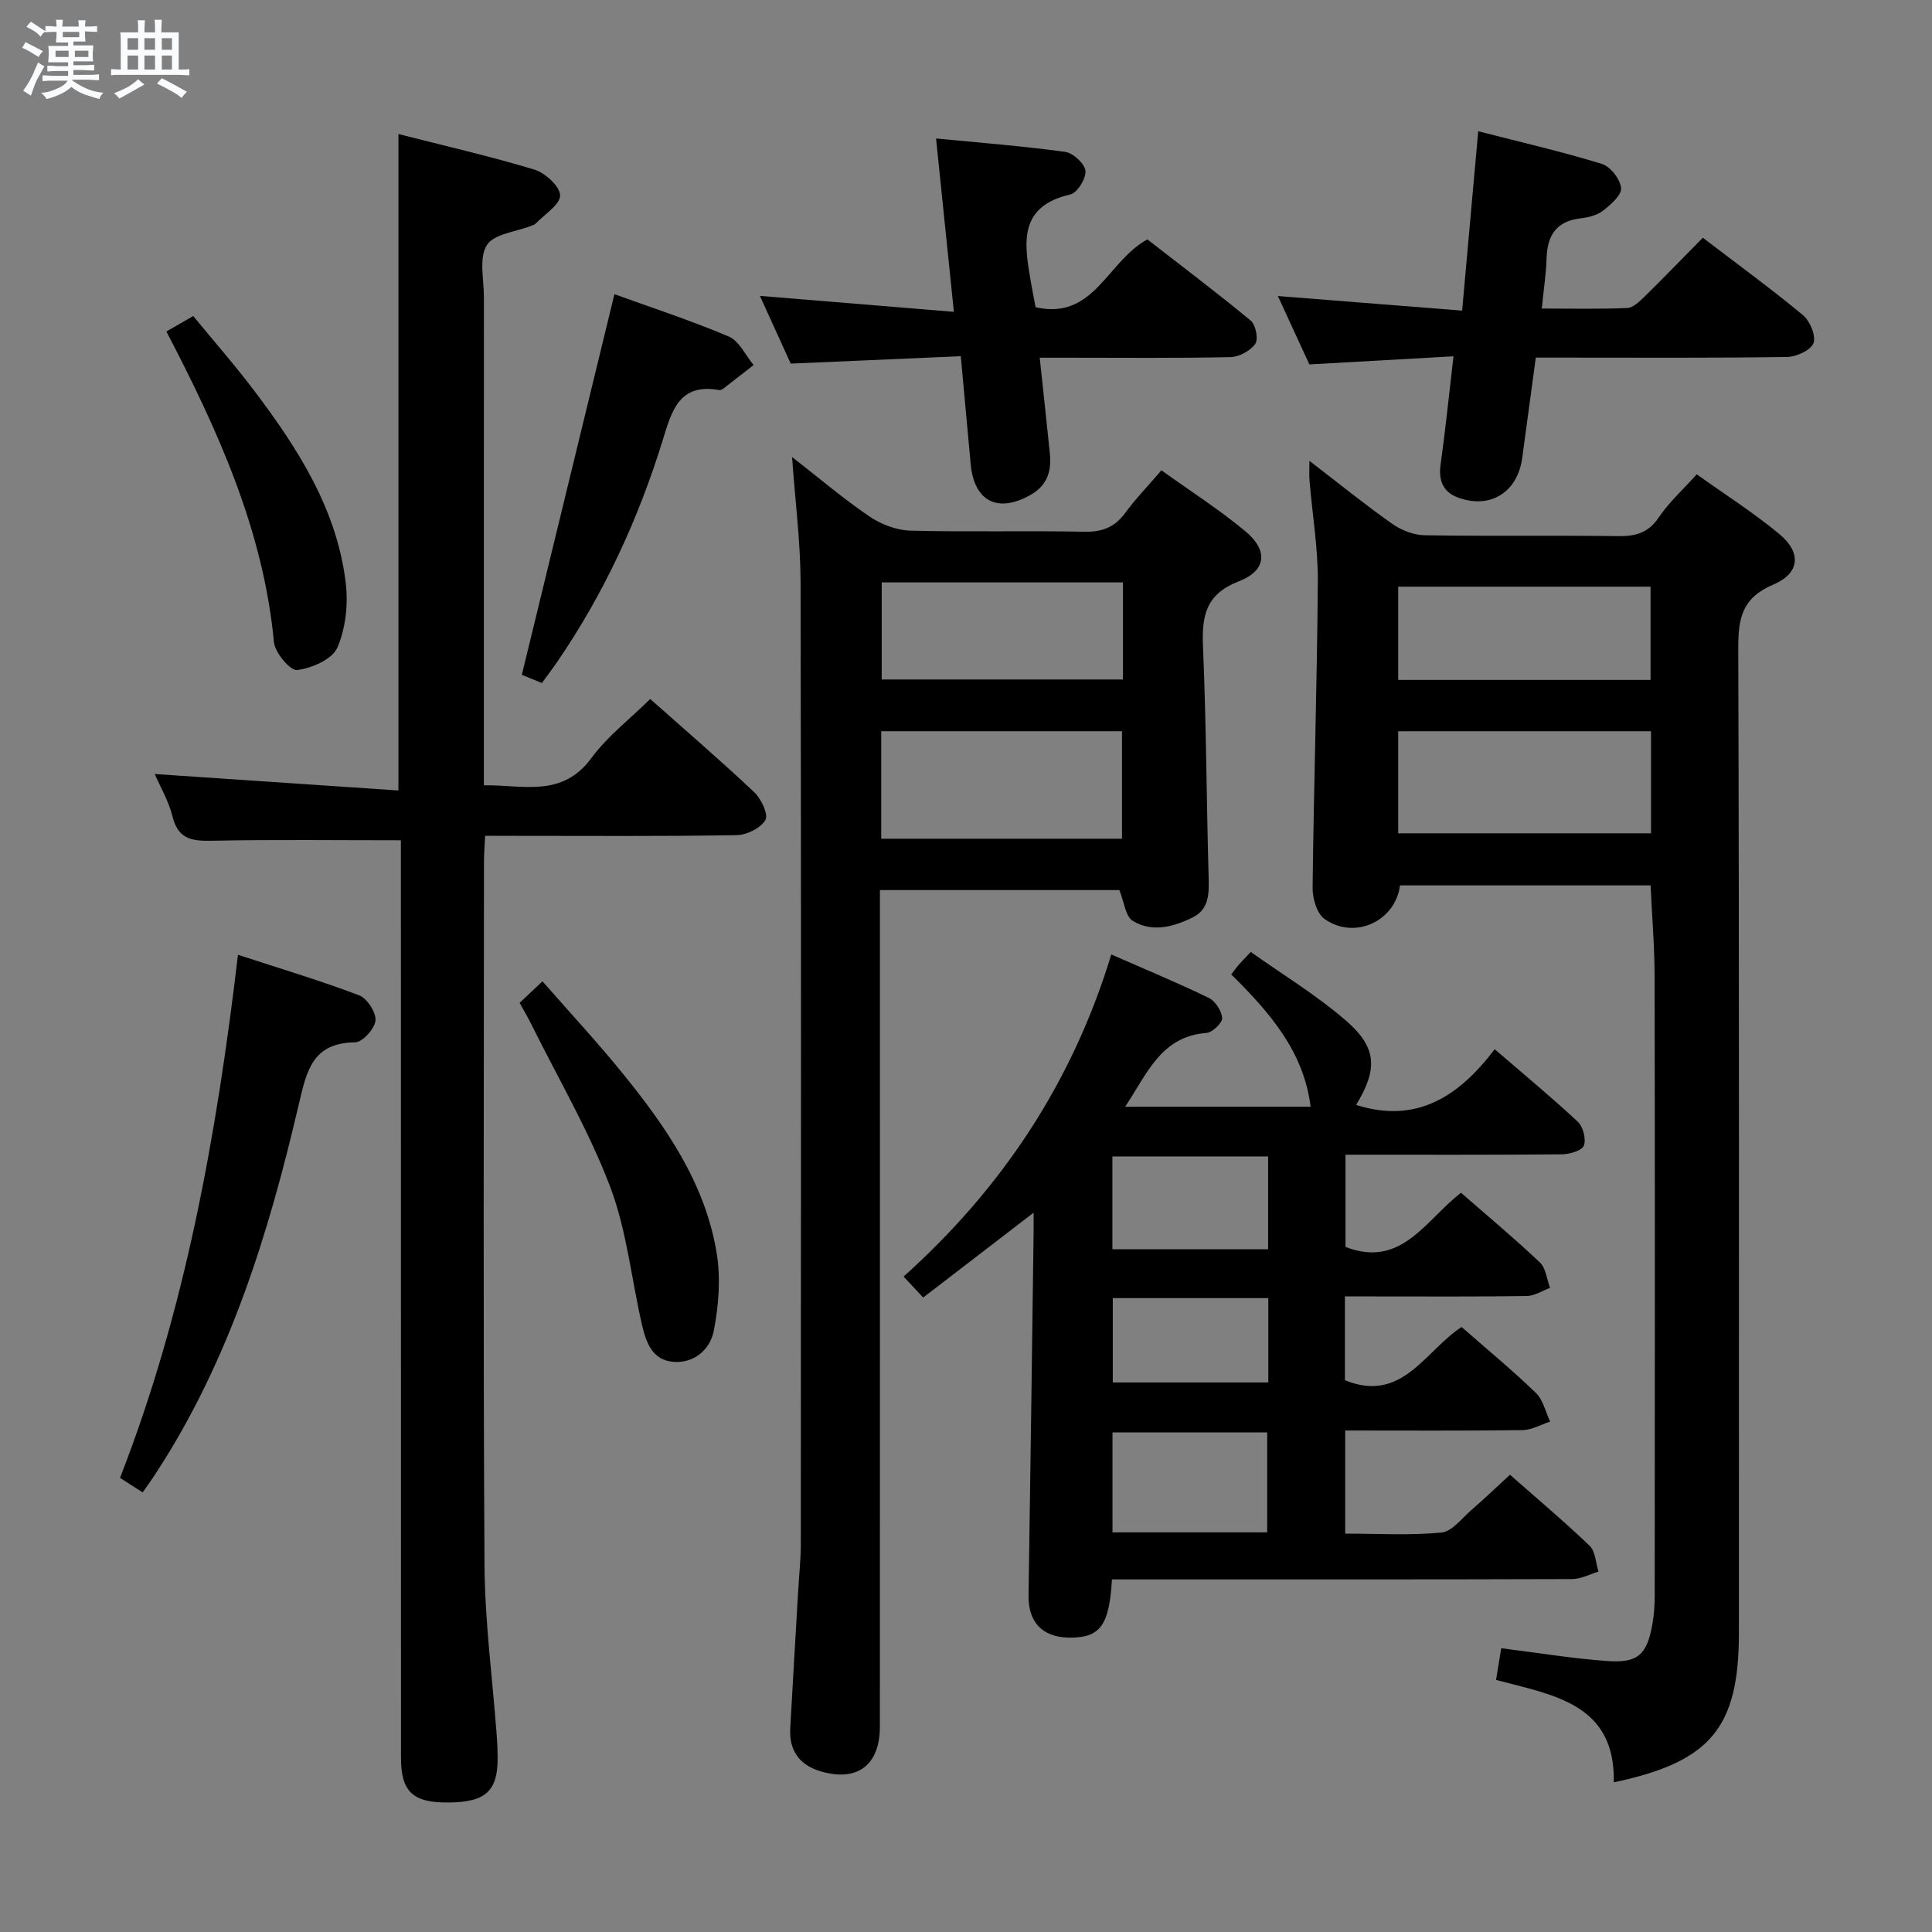 <svg enable-background="new 0 0 400 400" viewBox="0 0 400 400" xmlns="http://www.w3.org/2000/svg"><rect x="0" y="0" width="400" height="400" fill="#808080" stroke="none"/><path d="m6.8 9.5c.6.3 1.3.7 2.1 1.1-.4.4-.7.8-.9 1.2-.7-.4-1.3-.8-1.8-1.1s-1.1-.6-1.6-.8c.2-.4.5-.8.7-1.2.4.2.8.5 1.5.8zm.9 6.9c-.3.6-.5 1.1-.7 1.7s-.4 1.1-.6 1.7c-.6-.4-1.1-.7-1.6-1 .7-1 1.2-1.8 1.5-2.4.3-.5.6-1.1.8-1.7.3-.6.5-1.2.8-1.8.3.3.8.6 1.3.8-.7 1.3-1.2 2.2-1.5 2.7zm.1-11c.4.3 1 .7 1.7 1.1-.5.2-.8.6-1.1 1.1-.5-.6-1-1-1.4-1.2s-.9-.6-1.5-.8c.2-.4.5-.7.9-1.1.5.3.9.6 1.4.9zm10.5 13.1c1 .4 2 .6 3.1.7-.4.4-.7.8-.8 1.3-.9-.2-1.9-.6-3-.9-1-.4-2-.9-2.8-1.6-.5.4-1.1.9-1.9 1.3s-1.9.9-3.3 1.2c-.1-.3-.5-.8-1.1-1.3 1 0 2.1-.3 3.2-.8 1.2-.5 1.9-1 2.3-1.7h-3.2c-.4 0-1 0-2 .1v-1.2c1 0 1.7.1 2 .1h3.3v-1h-2.3c-.2 0-.9 0-2 .1v-1.2c1.2 0 1.9.1 2 .1h2.3v-.8h-4.1c0-.7.1-1.2.1-1.6 0-.5 0-1.1-.1-1.8h4.1v-.7h-2.5c0-.6.1-1.1.1-1.6v-.6h-.5c-.4 0-1 0-1.8.1v-1.3c1.2 0 1.9.1 2.1.1h.2c0-.3 0-.8-.1-1.4h1.4c0 .6-.1 1-.1 1.4h3.4c0-.4 0-.8-.1-1.3h1.5c0 .4-.1.9-.1 1.3.7 0 1.5 0 2.5-.1v1.2c-1 0-1.8-.1-2.5-.1v.6c0 .3 0 .8.1 1.5h-2.5v.8h4.1c0 .7-.1 1.3-.1 1.8s0 1 .1 1.5h-4.1v.8h1.4c.8 0 1.8 0 2.9-.1v1.2c-1 0-1.9-.1-2.8-.1h-1.5v1h3.2c.3 0 1 0 2.1-.1v1.2c-1.1 0-1.8-.1-2.1-.1h-3.4l-.1.1c1.4 1 2.4 1.5 3.4 1.9zm-4.1-6.7v-1.3h-2.7v1.3zm2.2-4.1v-1.1h-3.4v1.1zm1.9 4.1v-1.3h-2.8v1.3z" fill="#fafbfc"/><path d="m37 6.7v2.3 5.4c1 0 1.8 0 2.2-.1v1.3c-.6 0-1.5-.1-2.5-.1h-11.9c-.7 0-1.3 0-1.8.1v-1.3c.5 0 1.1.1 2 .1v-5.2c0-1 0-1.8-.1-2.5h3.7c0-1.3 0-2.1-.1-2.5h1.5c0 .4-.1 1.3-.1 2.5h2.2c0-1.2 0-2.1-.1-2.6h1.5c0 .4-.1 1.3-.1 2.6zm-12.3 13.7c-.3-.4-.7-.8-1.1-1.1 1.1-.4 2.1-.9 2.9-1.3.8-.5 1.5-1 2.1-1.6.4.4.9.8 1.3 1.1-2.5 1.4-4.2 2.4-5.2 2.9zm3.9-10.1v-2.4h-2.2v2.4zm0 4.1v-2.9h-2.2v2.9zm3.5-4.1v-2.4h-2.2v2.4zm0 4.1v-2.9h-2.2v2.9zm.4 2.9 1-1.1c.6.3 1.4.7 2.5 1.3s2 1.1 2.7 1.5c-.4.4-.8.8-1.1 1.3-.8-.8-2.5-1.7-5.1-3zm3.1-7v-2.4h-2.1v2.4zm0 4.1v-2.9h-2.1v2.9z" fill="#fafbfc"/><g fill="#000001"><path d="m271.1 95.41c6.12 4.71 11.52 9.08 17.18 13.07 1.88 1.32 4.43 2.31 6.7 2.34 13.32.22 26.65 0 39.98.18 3.61.05 6.27-.62 8.45-3.85 2.1-3.11 4.97-5.71 7.88-8.95 5.85 4.18 11.74 7.93 17.08 12.35 4.66 3.85 4.32 8.14-1.28 10.51-6.43 2.72-7.22 6.97-7.2 13.15.21 67.97.13 135.93.13 203.9 0 19.57-5.83 26.67-25.9 30.9.33-16.32-12.53-18.04-24.38-21.2.39-2.38.72-4.43 1.07-6.56 7.57.94 14.74 2.13 21.95 2.65 6.37.46 8.24-1.33 9.35-7.65.34-1.95.48-3.96.48-5.94.03-42.65.06-85.29-.02-127.94-.01-6.27-.53-12.54-.83-19.06-17.45 0-34.68 0-51.88 0-.99 7.5-9.48 11.34-15.66 6.93-1.57-1.13-2.46-4.23-2.44-6.42.24-21.13.93-42.26 1.08-63.39.05-6.94-1.13-13.88-1.71-20.83-.11-1.07-.03-2.17-.03-4.19zm70.73 55.99c-17.75 0-34.97 0-52.35 0v21.13h52.35c0-7.2 0-13.99 0-21.13zm-.1-10.63c0-6.74 0-12.98 0-19.31-17.58 0-34.89 0-52.25 0v19.31z"/><path d="m230.22 327c-.56 9.64-2.5 12.13-8.9 12.05-5.53-.07-8.46-3.25-8.37-8.72.39-25.14.71-50.28 1.05-75.42.01-1.1 0-2.2 0-3.84-7.94 6.11-15.26 11.73-22.86 17.57-1.43-1.53-2.52-2.7-4.06-4.34 20.28-18.21 34.89-40.03 43-66.69 7 3.07 13.68 5.84 20.18 8.99 1.35.66 2.68 2.7 2.77 4.18.06 1.01-2.01 2.98-3.24 3.08-9.42.7-12.28 8.43-16.84 15.28h38.4c-1.41-11.4-8.42-19.49-16.43-27.39.52-.68.95-1.3 1.44-1.88.53-.62 1.12-1.2 2.6-2.78 6.64 4.73 13.75 9.01 19.9 14.39 6.3 5.51 6.33 10.02 1.91 17.28 12.46 3.96 21.23-1.69 28.69-11.53 6.06 5.22 11.78 9.95 17.2 15.01 1.1 1.03 1.77 3.61 1.26 4.94-.4 1.05-2.93 1.79-4.51 1.81-14.81.13-29.63.08-44.84.08v19.09c11.58 4.51 16.55-5.54 23.92-11.21 5.47 4.78 11.05 9.43 16.32 14.42 1.25 1.18 1.44 3.48 2.11 5.27-1.61.59-3.22 1.67-4.84 1.69-10.66.15-21.33.08-32 .08-1.79 0-3.58 0-5.63 0v17.35c11.88 4.85 16.58-6.1 24.16-11.02 5.23 4.59 10.49 8.93 15.39 13.66 1.49 1.44 1.99 3.92 2.94 5.93-1.91.61-3.81 1.74-5.72 1.76-12.12.16-24.25.08-36.71.08v21.35c6.71 0 13.37.4 19.92-.22 2.2-.21 4.22-2.95 6.21-4.67 2.63-2.28 5.15-4.69 7.99-7.3 5.64 4.98 11.23 9.67 16.49 14.71 1.21 1.16 1.25 3.53 1.83 5.35-1.82.54-3.64 1.53-5.46 1.54-29.83.1-59.66.07-89.49.07-1.8 0-3.61 0-5.78 0zm32.14-9.74c0-7.17 0-14 0-20.69-11.02 0-21.57 0-32.03 0v20.69zm.19-77.83c-11.16 0-21.72 0-32.24 0v19.21h32.24c0-6.51 0-12.74 0-19.21zm-32.16 29.33v17.46h32.2c0-5.95 0-11.53 0-17.46-10.78 0-21.32 0-32.2 0z"/><path d="m83 173.97c-13.43 0-26.06-.16-38.68.09-4.15.08-7.36.01-8.59-4.97-.81-3.26-2.6-6.29-3.7-8.84 16.81 1.14 33.47 2.26 50.46 3.41 0-45.86 0-90.54 0-135.91 9.39 2.4 18.86 4.56 28.14 7.36 2.24.68 5.31 3.48 5.33 5.34.02 1.92-3.19 3.88-5.01 5.8-.22.23-.56.35-.87.47-3.22 1.28-7.82 1.68-9.29 4.04-1.67 2.67-.59 7.09-.6 10.74-.02 31.49-.01 62.98-.01 94.47v6.62c8.09-.13 16.15 2.66 22.26-5.64 3.3-4.49 7.91-8.02 12.18-12.23 7.21 6.41 14.52 12.69 21.53 19.29 1.45 1.36 2.98 4.61 2.32 5.76-.97 1.68-3.85 3.1-5.95 3.14-15.32.26-30.65.14-45.98.14-1.82 0-3.65 0-6.1 0-.09 1.96-.24 3.71-.24 5.46-.01 48.48-.18 96.97.11 145.45.07 11.76 1.65 23.52 2.53 35.28.11 1.49.18 2.99.19 4.48.08 7.09-2.43 9.41-10.19 9.47-7.35.06-9.82-2.22-9.82-9.24-.02-61.45-.02-122.93-.02-184.41 0-1.97 0-3.94 0-5.57z"/><path d="m163.99 94.62c5.75 4.48 10.67 8.68 15.99 12.29 2.42 1.64 5.61 2.87 8.49 2.95 11.99.32 24-.02 35.99.23 3.7.08 6.29-.89 8.48-3.87 2.15-2.93 4.71-5.57 7.52-8.85 5.94 4.27 11.95 8.11 17.39 12.63 4.74 3.94 4.39 8.12-1.35 10.35-6.9 2.68-7.7 7.18-7.43 13.56.68 15.96.72 31.95 1.17 47.92.09 3.36.04 6.47-3.36 8.14-4 1.96-8.38 3.13-12.37.67-1.5-.93-1.76-3.88-2.76-6.36-15.86 0-32.31 0-49.57 0v5.7c0 55.83.01 111.66-.01 167.49 0 7.96-4.63 11.48-12.18 9.29-4.43-1.29-6.63-4.27-6.38-8.91.52-9.46 1.09-18.92 1.64-28.39.19-3.32.55-6.64.55-9.96.03-66.33.09-132.66-.05-198.99-.02-8.28-1.1-16.55-1.76-25.89zm18.46 79.03h49.85c0-7.61 0-14.96 0-22.26-16.9 0-33.27 0-49.85 0zm50.03-53.07c-16.87 0-33.41 0-49.93 0v20.1h49.93c0-6.76 0-13.21 0-20.1z"/><path d="m300.93 73.77c-10.12.57-19.69 1.11-29.84 1.68-1.98-4.3-4.17-9.05-6.52-14.16 12.84 1.02 25.13 1.99 38.15 3.02 1.14-12.66 2.2-24.5 3.33-37.14 8.78 2.26 17.27 4.21 25.59 6.76 1.77.54 3.81 3.16 3.99 4.99.15 1.46-2.14 3.45-3.74 4.7-1.23.96-3.05 1.4-4.67 1.59-5.04.58-6.88 3.57-7.02 8.3-.1 3.27-.61 6.54-.99 10.37 6.11 0 11.9.14 17.68-.11 1.24-.05 2.57-1.36 3.6-2.36 4.02-3.95 7.93-8 12.06-12.19 7.09 5.42 14.08 10.51 20.73 16.02 1.46 1.21 2.74 4.3 2.18 5.8-.56 1.48-3.55 2.84-5.49 2.87-15.32.23-30.65.13-45.98.13-1.82 0-3.64 0-6.02 0-.96 7.06-1.89 13.91-2.81 20.77-.96 7.13-6.66 10.68-13.35 8.18-3.07-1.15-4-3.53-3.55-6.81 1-7.16 1.73-14.37 2.67-22.41z"/><path d="m193.8 28.67c9.35.91 18.08 1.58 26.73 2.77 1.64.23 4.05 2.44 4.2 3.93.16 1.57-1.69 4.56-3.13 4.89-10.83 2.48-9.54 10.14-8.2 17.96.3 1.77.66 3.53 1.01 5.39 12.12 2.75 14.76-9.48 23.14-14.04 6.89 5.36 14.28 10.92 21.4 16.81 1.04.86 1.62 3.87.94 4.82-1.03 1.44-3.35 2.7-5.15 2.74-11.31.24-22.63.12-33.95.12-1.78 0-3.57 0-5.53 0 .75 7.07 1.46 13.49 2.11 19.92.36 3.57-.57 6.51-3.95 8.45-6.79 3.89-11.73 1.42-12.45-6.34-.66-7.1-1.3-14.2-2.05-22.34-11.8.51-23.32 1.02-35.21 1.53-1.94-4.26-4.06-8.92-6.38-14.02 13.44 1.1 26.37 2.16 40.16 3.3-1.27-12.36-2.44-23.76-3.69-35.89z"/><path d="m29.54 308.99c-1.51-.97-2.89-1.86-4.69-3.01 13.52-34.7 20.01-70.99 24.42-108.3 8.54 2.79 16.92 5.3 25.09 8.39 1.65.63 3.53 3.54 3.38 5.22-.15 1.69-2.69 4.49-4.21 4.51-8.8.11-10.03 5.81-11.65 12.77-6.24 26.75-14.28 52.89-29.46 76.22-.89 1.39-1.86 2.73-2.88 4.2z"/><path d="m112.2 141.41c-1.85-.75-3.48-1.42-4.16-1.69 6.47-26.58 12.79-52.56 19.17-78.81 7.56 2.74 15.76 5.41 23.67 8.76 2.16.92 3.46 3.88 5.15 5.91-2.06 1.6-4.12 3.22-6.19 4.81-.25.19-.63.42-.91.37-8.32-1.48-9.83 4.23-11.72 10.37-5.02 16.26-12.09 31.62-21.72 45.72-1.01 1.48-2.1 2.91-3.29 4.56z"/><path d="m107.58 207.63c1.47-1.38 2.77-2.61 4.73-4.46 5.7 6.51 11.43 12.67 16.71 19.19 8.94 11.03 17.01 22.72 19.36 37.08.86 5.23.42 10.89-.61 16.13-.74 3.78-4.03 6.77-8.43 6.38s-5.63-4.2-6.46-7.82c-2.18-9.52-3.14-19.47-6.58-28.5-4.4-11.56-10.75-22.38-16.27-33.51-.72-1.47-1.56-2.88-2.45-4.49z"/><path d="m34.45 68.63c2.03-1.17 3.46-1.99 5.56-3.2 4.27 5.22 8.74 10.3 12.8 15.69 8.95 11.89 16.95 24.38 18.77 39.55.53 4.41 0 9.44-1.75 13.44-1.06 2.41-5.29 4.23-8.32 4.62-1.39.18-4.58-3.59-4.79-5.78-2.19-23.1-11.53-43.71-22.27-64.32z"/></g></svg>